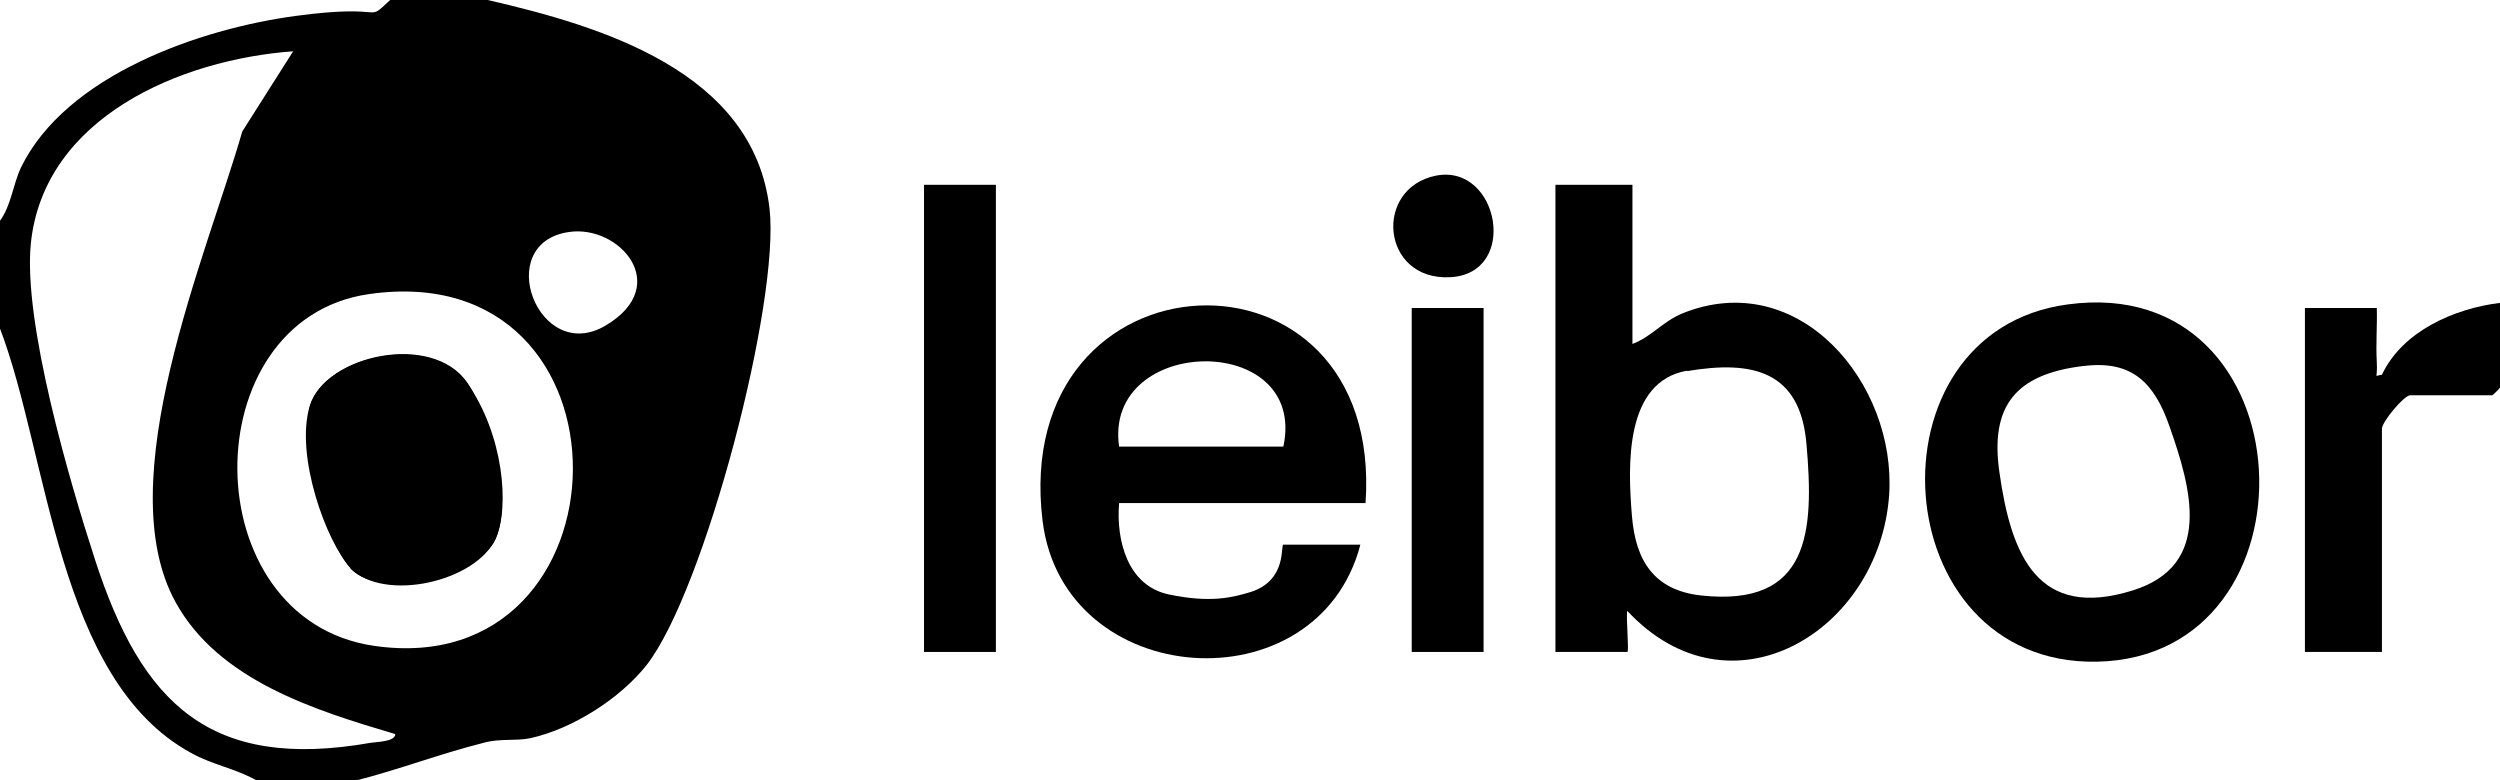 <svg viewBox="0 0 487 152" xmlns="http://www.w3.org/2000/svg"><path d="m95 0c22.1 5.1 51.8 13.9 54.9 40.6 2.1 18.1-12.6 74.3-23.9 88.9-5.2 6.6-14.5 12.5-22.7 14.3-2.9.6-5.9 0-9.1.9-8.4 2.1-16.7 5.3-25.1 7.4h-19c-4.1-2.4-8.8-3.1-13-5.5-26-14.3-27.6-57.7-37.1-82.6v-21c2.2-3 2.5-7 4.1-10.4 8.8-18 34.9-27 53.5-29.5s13.3 1.6 18.4-3.1zm-38 10c-21.7 1.6-48.5 12.8-51 37.5-1.5 15.3 7.5 46.1 12.5 61.5 9.1 28.1 22.4 41.2 53.7 35.7 1.2-.2 4.8-.2 4.8-1.7-15.5-4.6-34.4-10.4-42.8-25.7-13-23.6 6-67.4 13-91.7l9.9-15.6zm53.8 35.2c-15 2.2-5.9 26 7.2 18.2s2.6-19.7-7.2-18.2zm-39 12.1c-34.3 5-34.2 63.3 1 68.5 51 7.5 52.8-76.3-1-68.5z"/><path d="m318 36v31c3.7-1.4 5.7-4.2 9.6-5.9 22.8-9.3 41.9 13.6 40.4 35.4-1.9 26.5-30.9 44.1-51 22.5-.3 1.1.4 8 0 8h-14v-91zm10.7 36.2c-12.3 2.1-11.6 18.6-10.8 28.3.7 8.7 4.3 14.5 13.5 15.5 21.2 2.3 22-12.5 20.5-29.5-1.2-14.2-10.4-16.4-23.3-14.2z"/><path d="m266 98h-48c-.6 7.2 1.6 16.1 9.7 17.8s12.4.6 16-.5c7.1-2.3 5.7-9.2 6.3-9.2h15c-8.3 31.8-57.8 28.5-61.9-4.6-6.6-53.8 66.7-57 62.9-3.4zm-16-11c4.8-22.5-35.1-21.8-32 0z"/><path d="m402.8 59.3c47.2-6.4 50.2 68.8 5.6 69.6-41.4.7-45.5-64.3-5.6-69.6zm3 12c-13.2 1.6-18.2 7.8-16.3 20.8 2.3 16.2 7.5 28.7 26 22.9 15.6-4.9 11.4-19.8 7.1-32-2.9-8.3-7.2-12.9-16.7-11.7z"/><path d="m487 59v16.5c0 .1-1.4 1.5-1.5 1.5h-16c-1.2 0-5.5 5.2-5.5 6.5v43.5h-15v-67h14c.1 3.5-.2 7 0 10.5s-.7 2.7 1 2.5c4-8.5 14.1-12.9 23-14z"/><path d="m180 36h14v91h-14z"/><path d="m275 60h14v67h-14z"/><path d="m279.8 34.2c12.2-2.3 16.2 19.1 2.7 19.8s-15-17.4-2.7-19.8z"/><path d="m68.3 110.7c6.6 6.7 24.4 2.6 28.2-5.7s-1.6-24.9-5.5-30.5c-6.9-9.9-27.5-5.3-30.6 4.4s3.3 27 7.9 31.7z"/><path d="m68.3 110.7c-4.6-4.7-9.8-25.4-7.9-31.7 3-9.7 23.6-14.3 30.6-4.4s8.4 24.1 5.5 30.5-21.6 12.3-28.2 5.7z"/></svg>